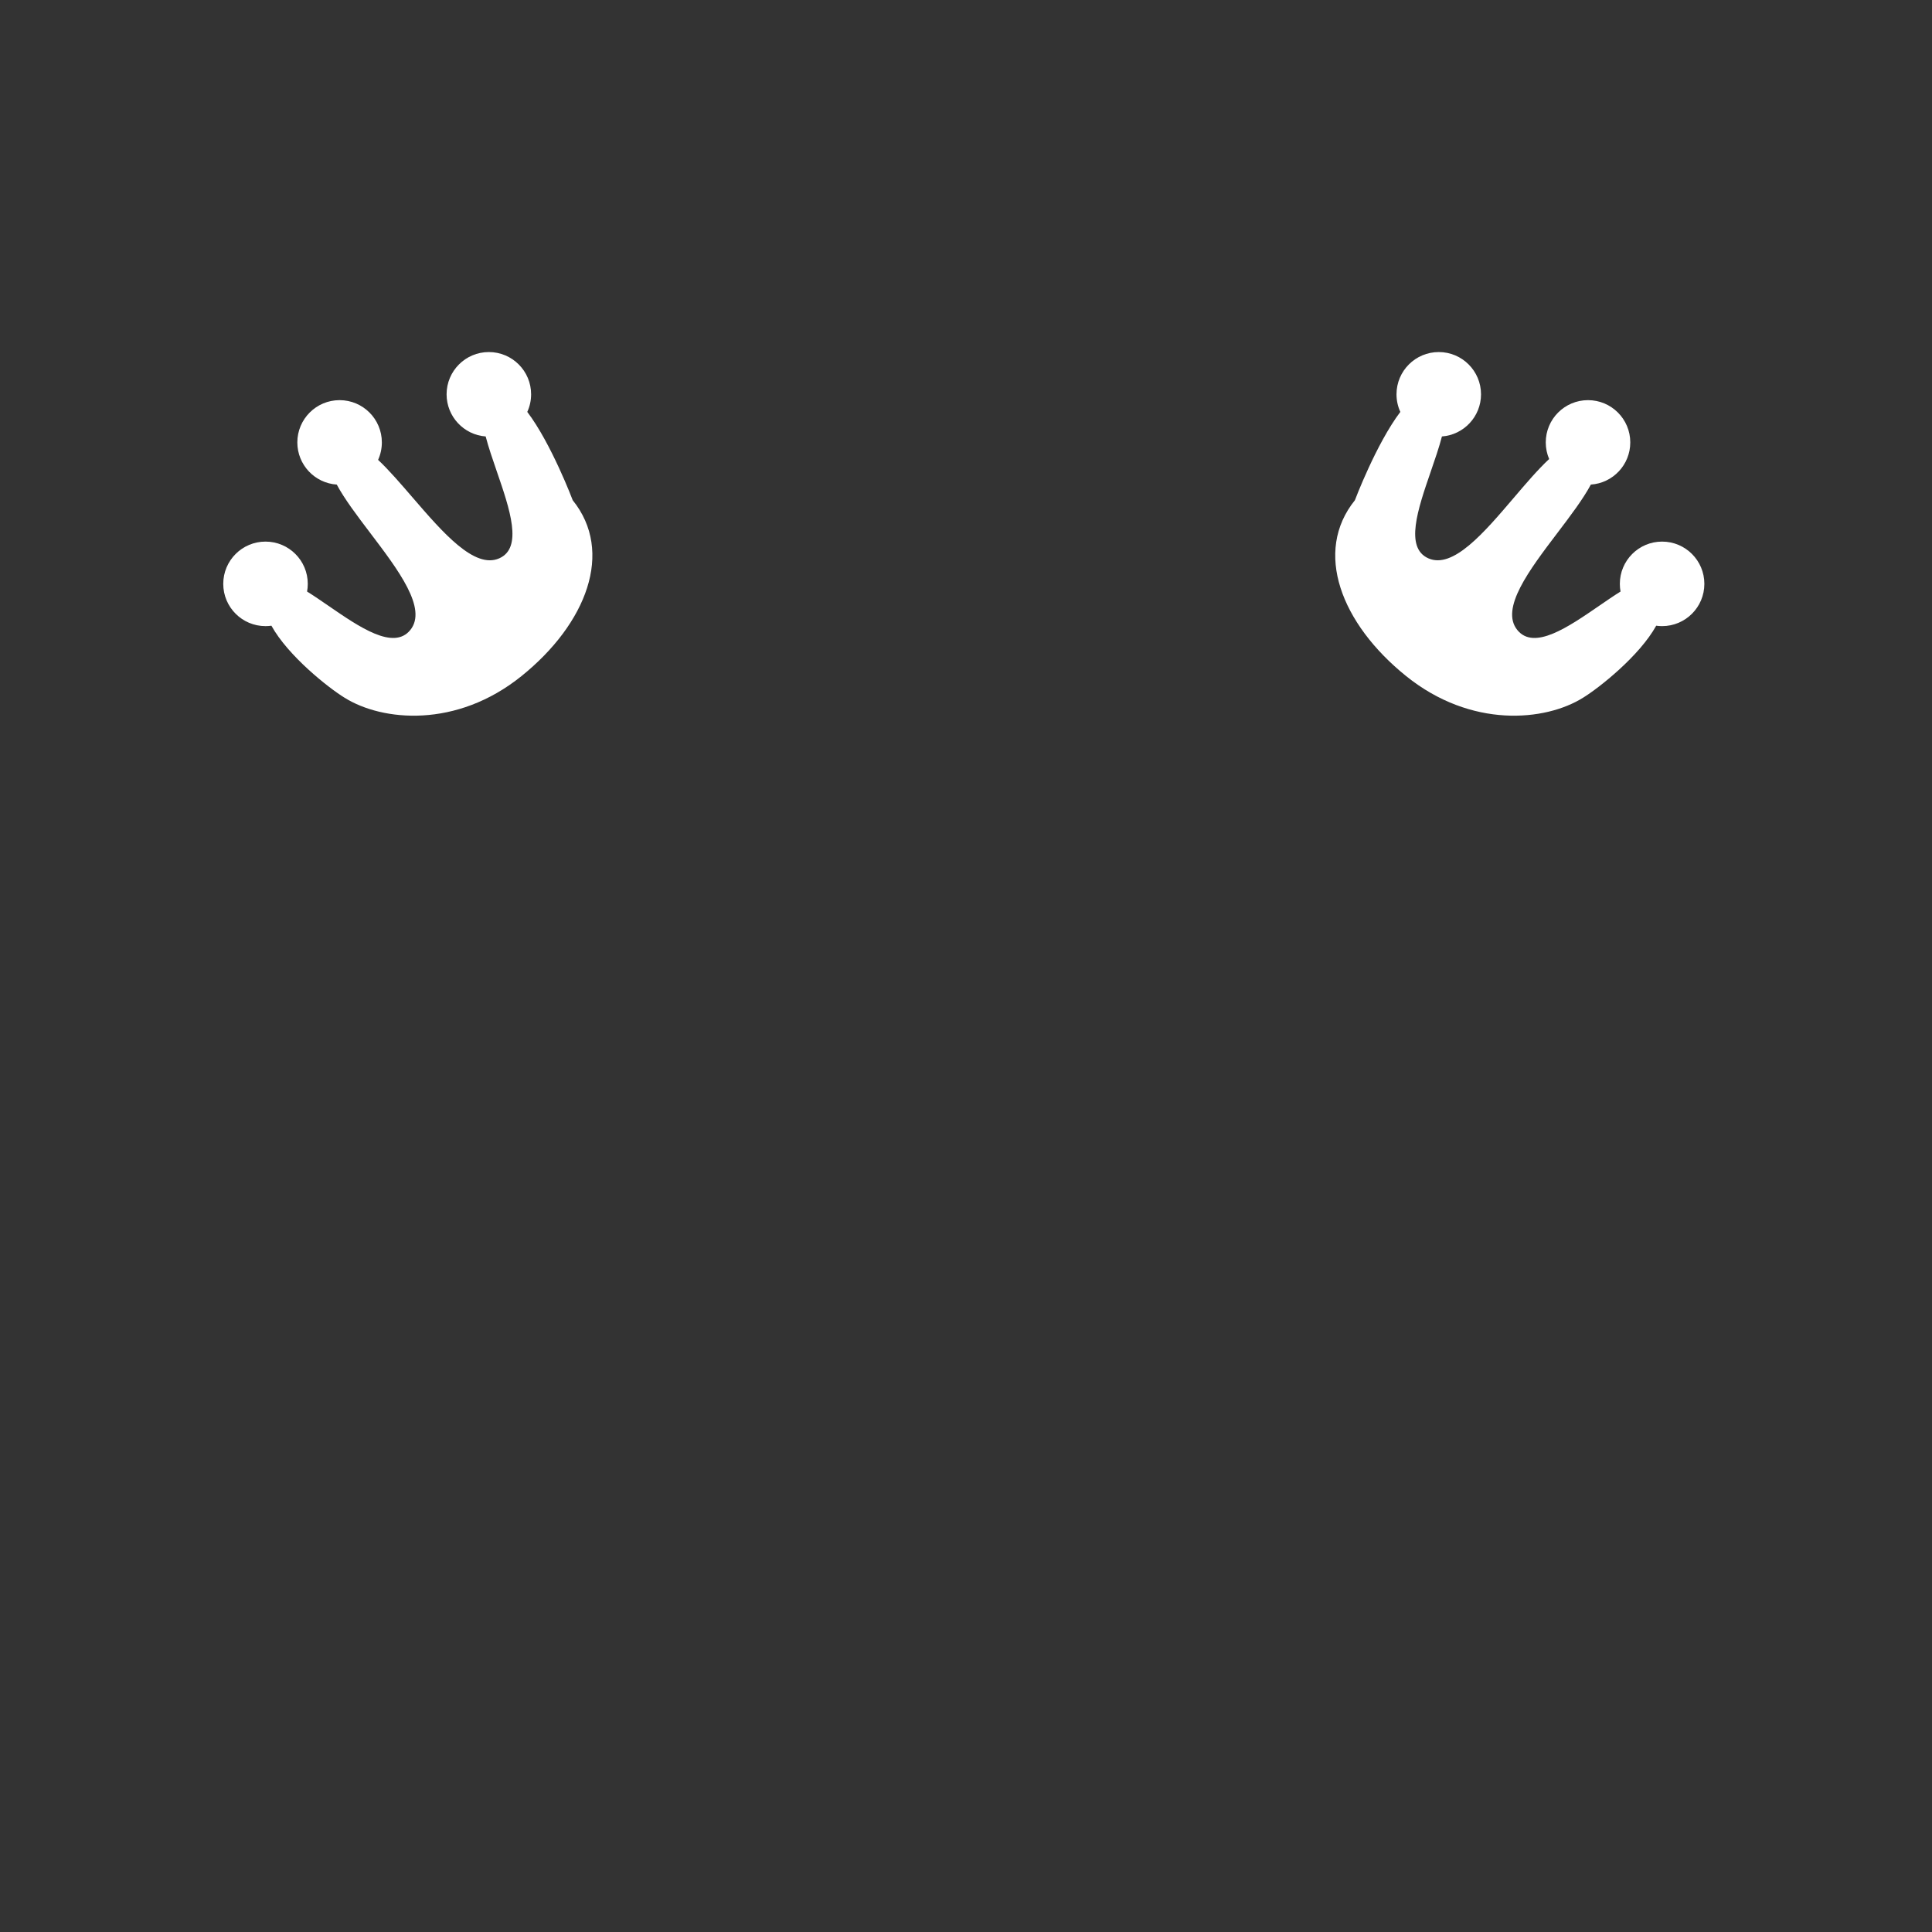 <svg width="450" height="450" viewBox="0 0 450 450" fill="none" xmlns="http://www.w3.org/2000/svg">
<rect x="0" y="0" width="450" height="450" fill="#333333" stroke="none"/>
<path fill-rule="evenodd" clip-rule="evenodd" d="M335.855 101.659C340.946 101.28 344.958 97.03 344.958 91.843C344.958 86.407 340.552 82 335.115 82C329.679 82 325.272 86.407 325.272 91.843C325.272 93.306 325.591 94.694 326.164 95.941C320.541 103.36 315.583 116.51 315.583 116.51C305.91 128.512 312.336 145.24 327.5 157.463C342.664 169.686 359.919 168.02 368.725 162.512C372.442 160.232 381.857 152.804 385.761 145.74C386.21 145.803 386.669 145.835 387.135 145.835C392.572 145.835 396.978 141.428 396.978 135.992C396.978 130.556 392.572 126.149 387.135 126.149C381.699 126.149 377.292 130.556 377.292 135.992C377.292 136.603 377.348 137.2 377.454 137.78C375.881 138.759 374.196 139.919 372.466 141.109L372.466 141.109L372.466 141.109C365.267 146.063 357.299 151.547 353.408 146.736C349.378 141.755 356.193 132.774 362.748 124.135L362.748 124.135C365.759 120.167 368.716 116.27 370.541 112.867C375.669 112.527 379.723 108.26 379.723 103.046C379.723 97.61 375.317 93.203 369.88 93.203C364.444 93.203 360.037 97.61 360.037 103.046C360.037 104.42 360.319 105.728 360.827 106.916C358.2 109.366 355.407 112.643 352.569 115.972C345.623 124.121 338.405 132.587 332.685 130.042C327.14 127.582 330.238 118.588 333.256 109.825C334.228 107.004 335.191 104.206 335.855 101.659Z" fill="white"/>
<path fill-rule="evenodd" clip-rule="evenodd" d="M122.815 95.941C123.387 94.694 123.706 93.306 123.706 91.843C123.706 86.407 119.299 82 113.863 82C108.427 82 104.02 86.407 104.02 91.843C104.02 97.03 108.033 101.28 113.123 101.659C113.787 104.206 114.751 107.004 115.723 109.825C118.74 118.588 121.838 127.582 116.294 130.042C110.519 132.612 103.128 124.034 96.077 115.851C93.315 112.645 90.605 109.5 88.066 107.11C88.628 105.871 88.941 104.495 88.941 103.046C88.941 97.61 84.534 93.203 79.098 93.203C73.662 93.203 69.255 97.61 69.255 103.046C69.255 108.26 73.309 112.527 78.438 112.867C80.263 116.27 83.219 120.167 86.231 124.135C92.786 132.774 99.6 141.755 95.571 146.736C91.679 151.547 83.711 146.063 76.512 141.109C74.783 139.919 73.098 138.759 71.524 137.78C71.63 137.2 71.686 136.603 71.686 135.992C71.686 130.556 67.279 126.149 61.843 126.149C56.407 126.149 52 130.556 52 135.992C52 141.428 56.407 145.835 61.843 145.835C62.309 145.835 62.768 145.803 63.218 145.74C67.121 152.804 76.537 160.232 80.254 162.512C89.06 168.02 106.315 169.686 121.479 157.463C136.643 145.24 143.069 128.512 133.396 116.51C133.396 116.51 128.438 103.36 122.815 95.941Z" fill="white"/>
</svg>
